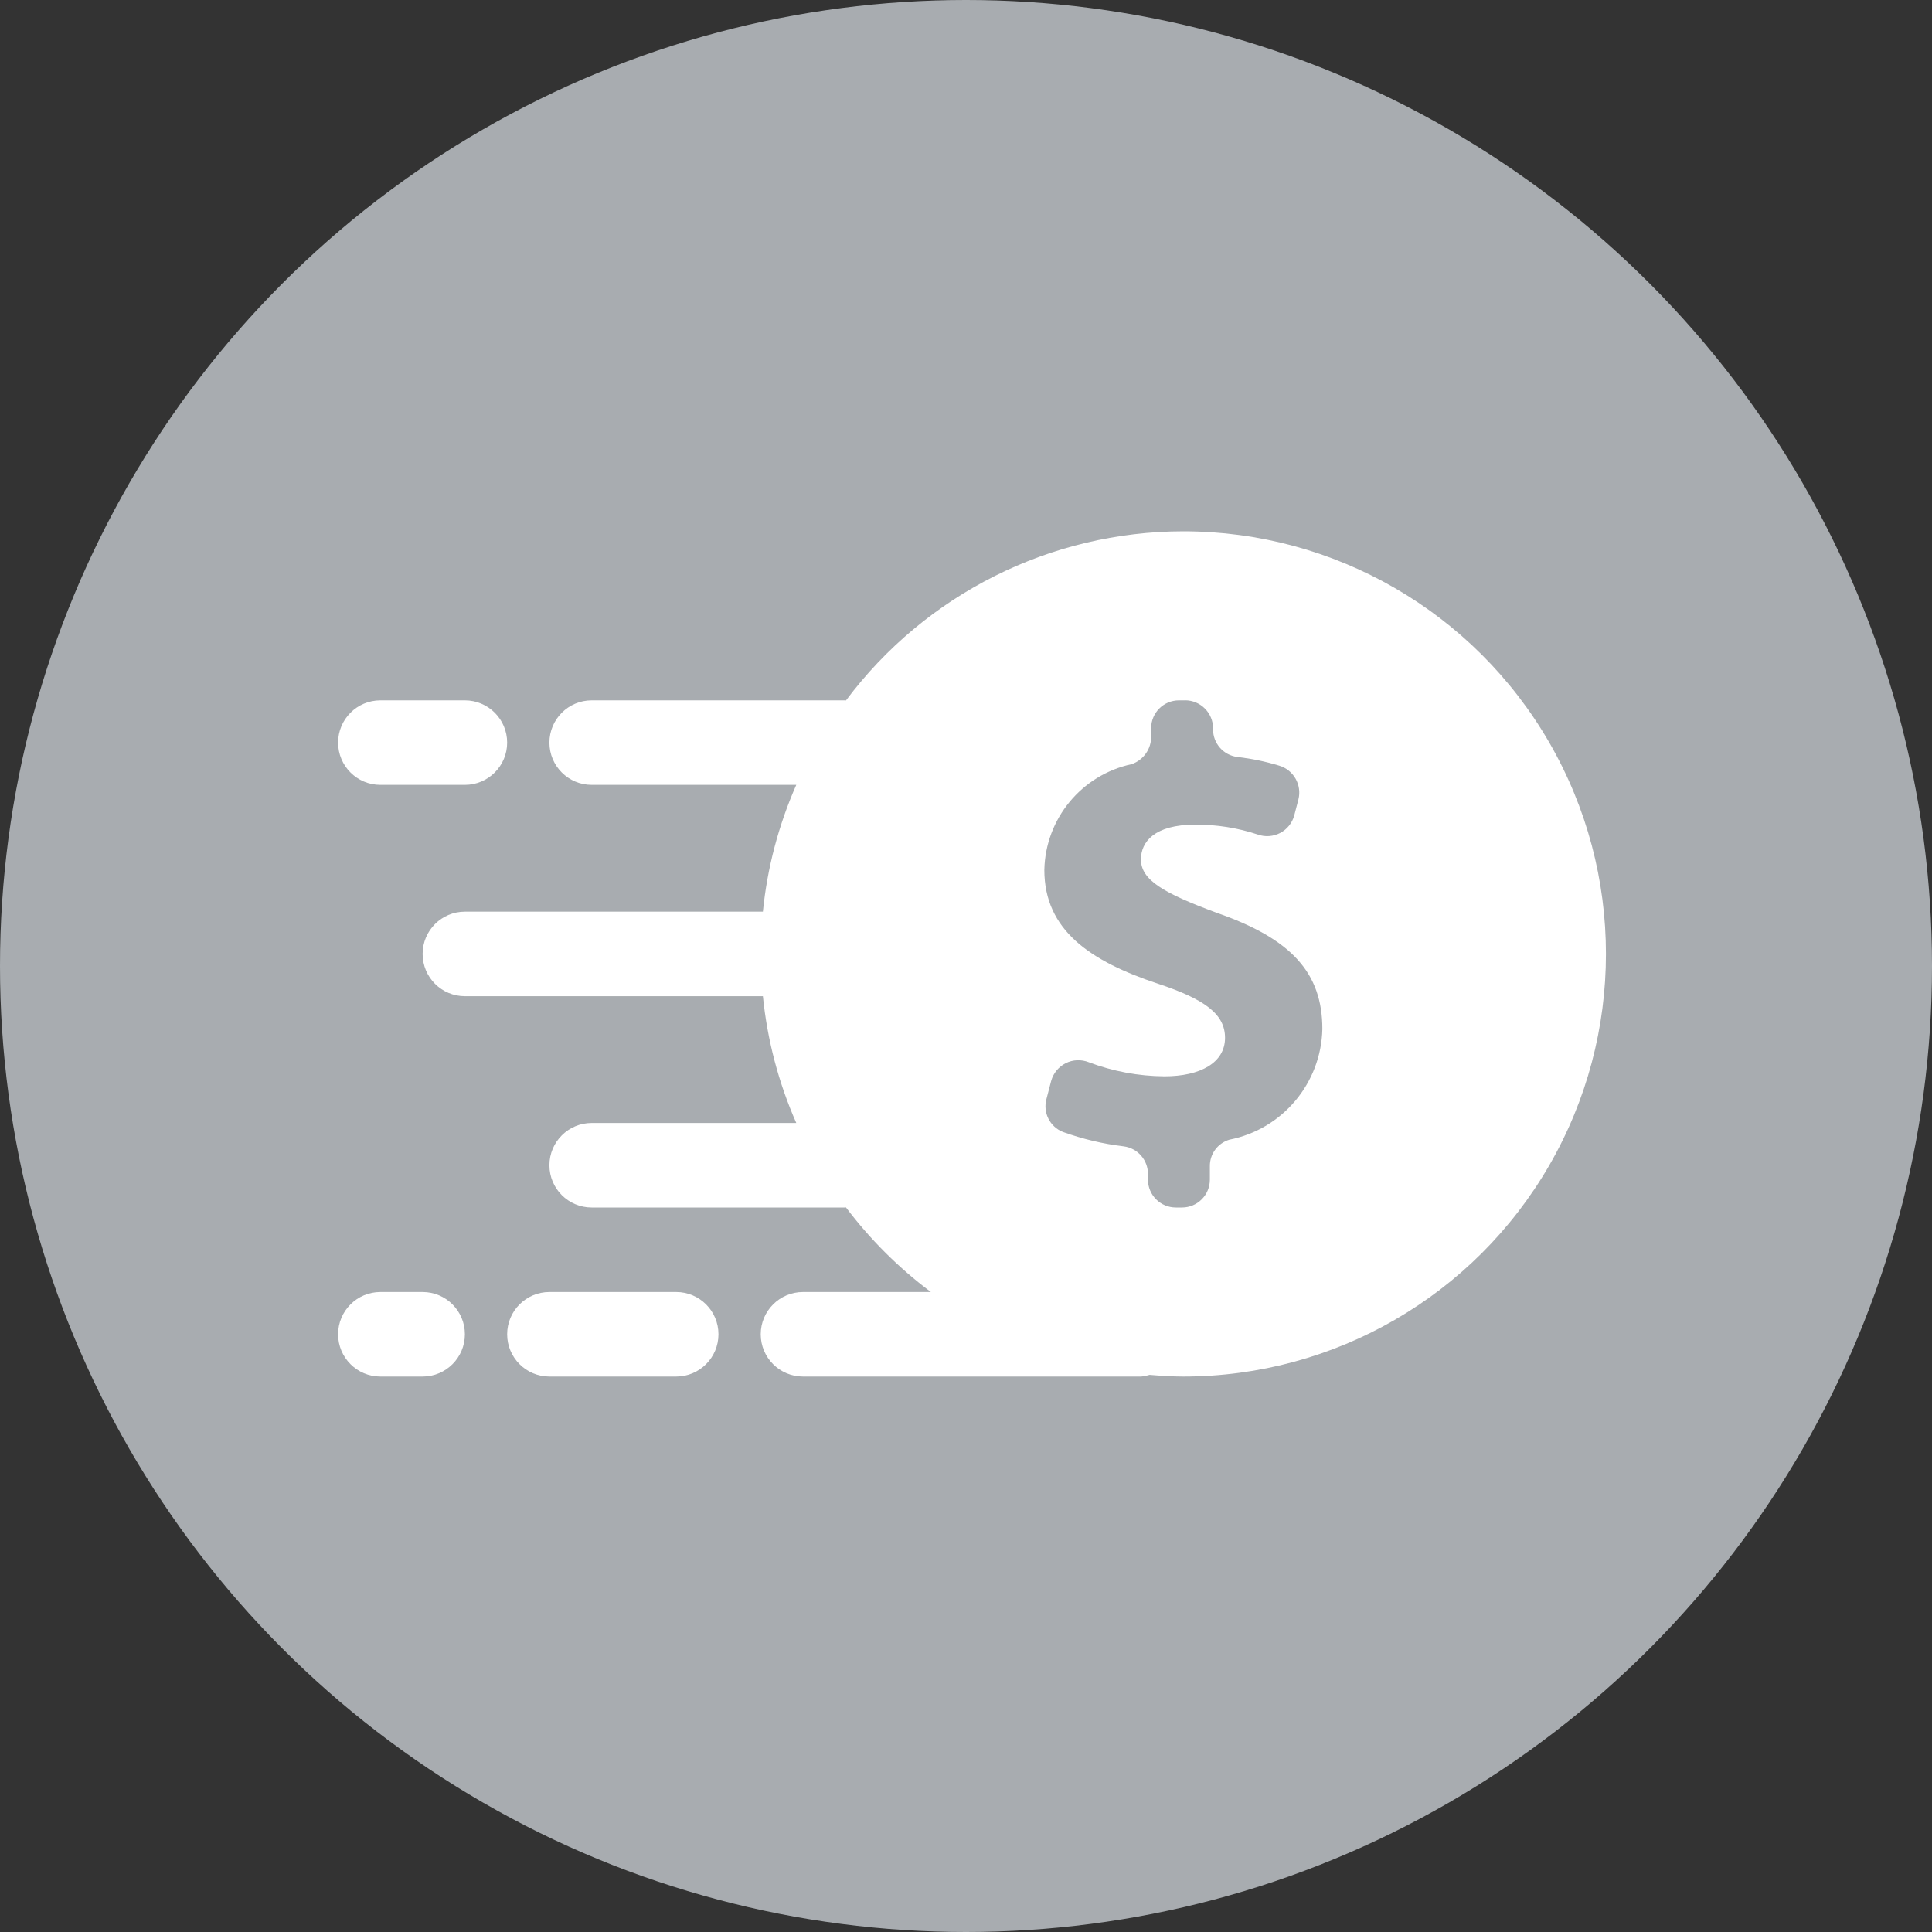 <svg height="40" viewBox="0 0 40 40" width="40" xmlns="http://www.w3.org/2000/svg"><rect x="0" y="0" width="40" height="40" fill="#333333" stroke="none"/><g fill="none" fill-rule="evenodd"><circle cx="20" cy="20" fill="#a8acb0" r="20"/><path d="m24.5 11c3.126 0 6.014 1.668 7.577 4.375s1.563 6.043 0 8.75-4.451 4.375-7.577 4.375c-.235 0-.467-.016-.699-.035-.058.018-.116.03-.176.035h-7c-.483 0-.875-.391-.875-.875 0-.483.392-.875.875-.875h2.648c-.666-.499-1.258-1.088-1.759-1.753l-.014.003h-5.25c-.483 0-.875-.391-.875-.875 0-.483.392-.875.875-.875h4.236c-.367-.833-.6-1.72-.691-2.625h-6.17c-.483 0-.875-.391-.875-.875 0-.483.392-.875.875-.875h6.17c.09-.906.324-1.791.691-2.625h-4.236c-.483 0-.875-.391-.875-.875 0-.483.392-.875.875-.875h5.25l.014.003c1.648-2.203 4.236-3.5 6.986-3.503zm-10.5 15.75c.483 0 .875.392.875.875s-.392.875-.875.875h-2.625c-.483 0-.875-.392-.875-.875s.392-.875.875-.875zm-5.25 0c.483 0 .875.392.875.875s-.392.875-.875.875h-.875c-.483 0-.875-.392-.875-.875s.392-.875.875-.875zm15.787-12.25h-.127c-.32 0-.577.258-.577.577v.169c.005.258-.158.49-.403.575-1.038.223-1.786 1.13-1.808 2.19 0 1.249.954 1.892 2.354 2.356.97.322 1.387.63 1.387 1.12 0 .515-.51.797-1.256.797-.536-.004-1.066-.103-1.566-.292-.154-.061-.328-.055-.476.02-.148.074-.258.208-.302.368l-.097.373c-.078.281.07.576.341.683.407.146.83.247 1.258.298.288.037.502.282.502.57v.118c0 .32.258.578.578.578h.127c.319 0 .577-.258.577-.578v-.276c-.003-.253.16-.476.403-.55 1.1-.216 1.9-1.169 1.926-2.29 0-1.158-.63-1.866-2.186-2.407-1.111-.411-1.57-.681-1.57-1.106 0-.36.275-.72 1.126-.72.441-.002.879.067 1.296.206.152.054.32.04.462-.034.143-.075.248-.207.29-.362l.086-.33c.077-.303-.1-.614-.401-.702-.282-.086-.571-.145-.864-.179-.287-.036-.502-.28-.502-.57v-.025c0-.153-.062-.3-.17-.408s-.255-.17-.408-.17zm-14.912 0c.483 0 .875.392.875.875s-.392.875-.875.875h-1.75c-.483 0-.875-.392-.875-.875s.392-.875.875-.875z" fill="#fff"/></g></svg>